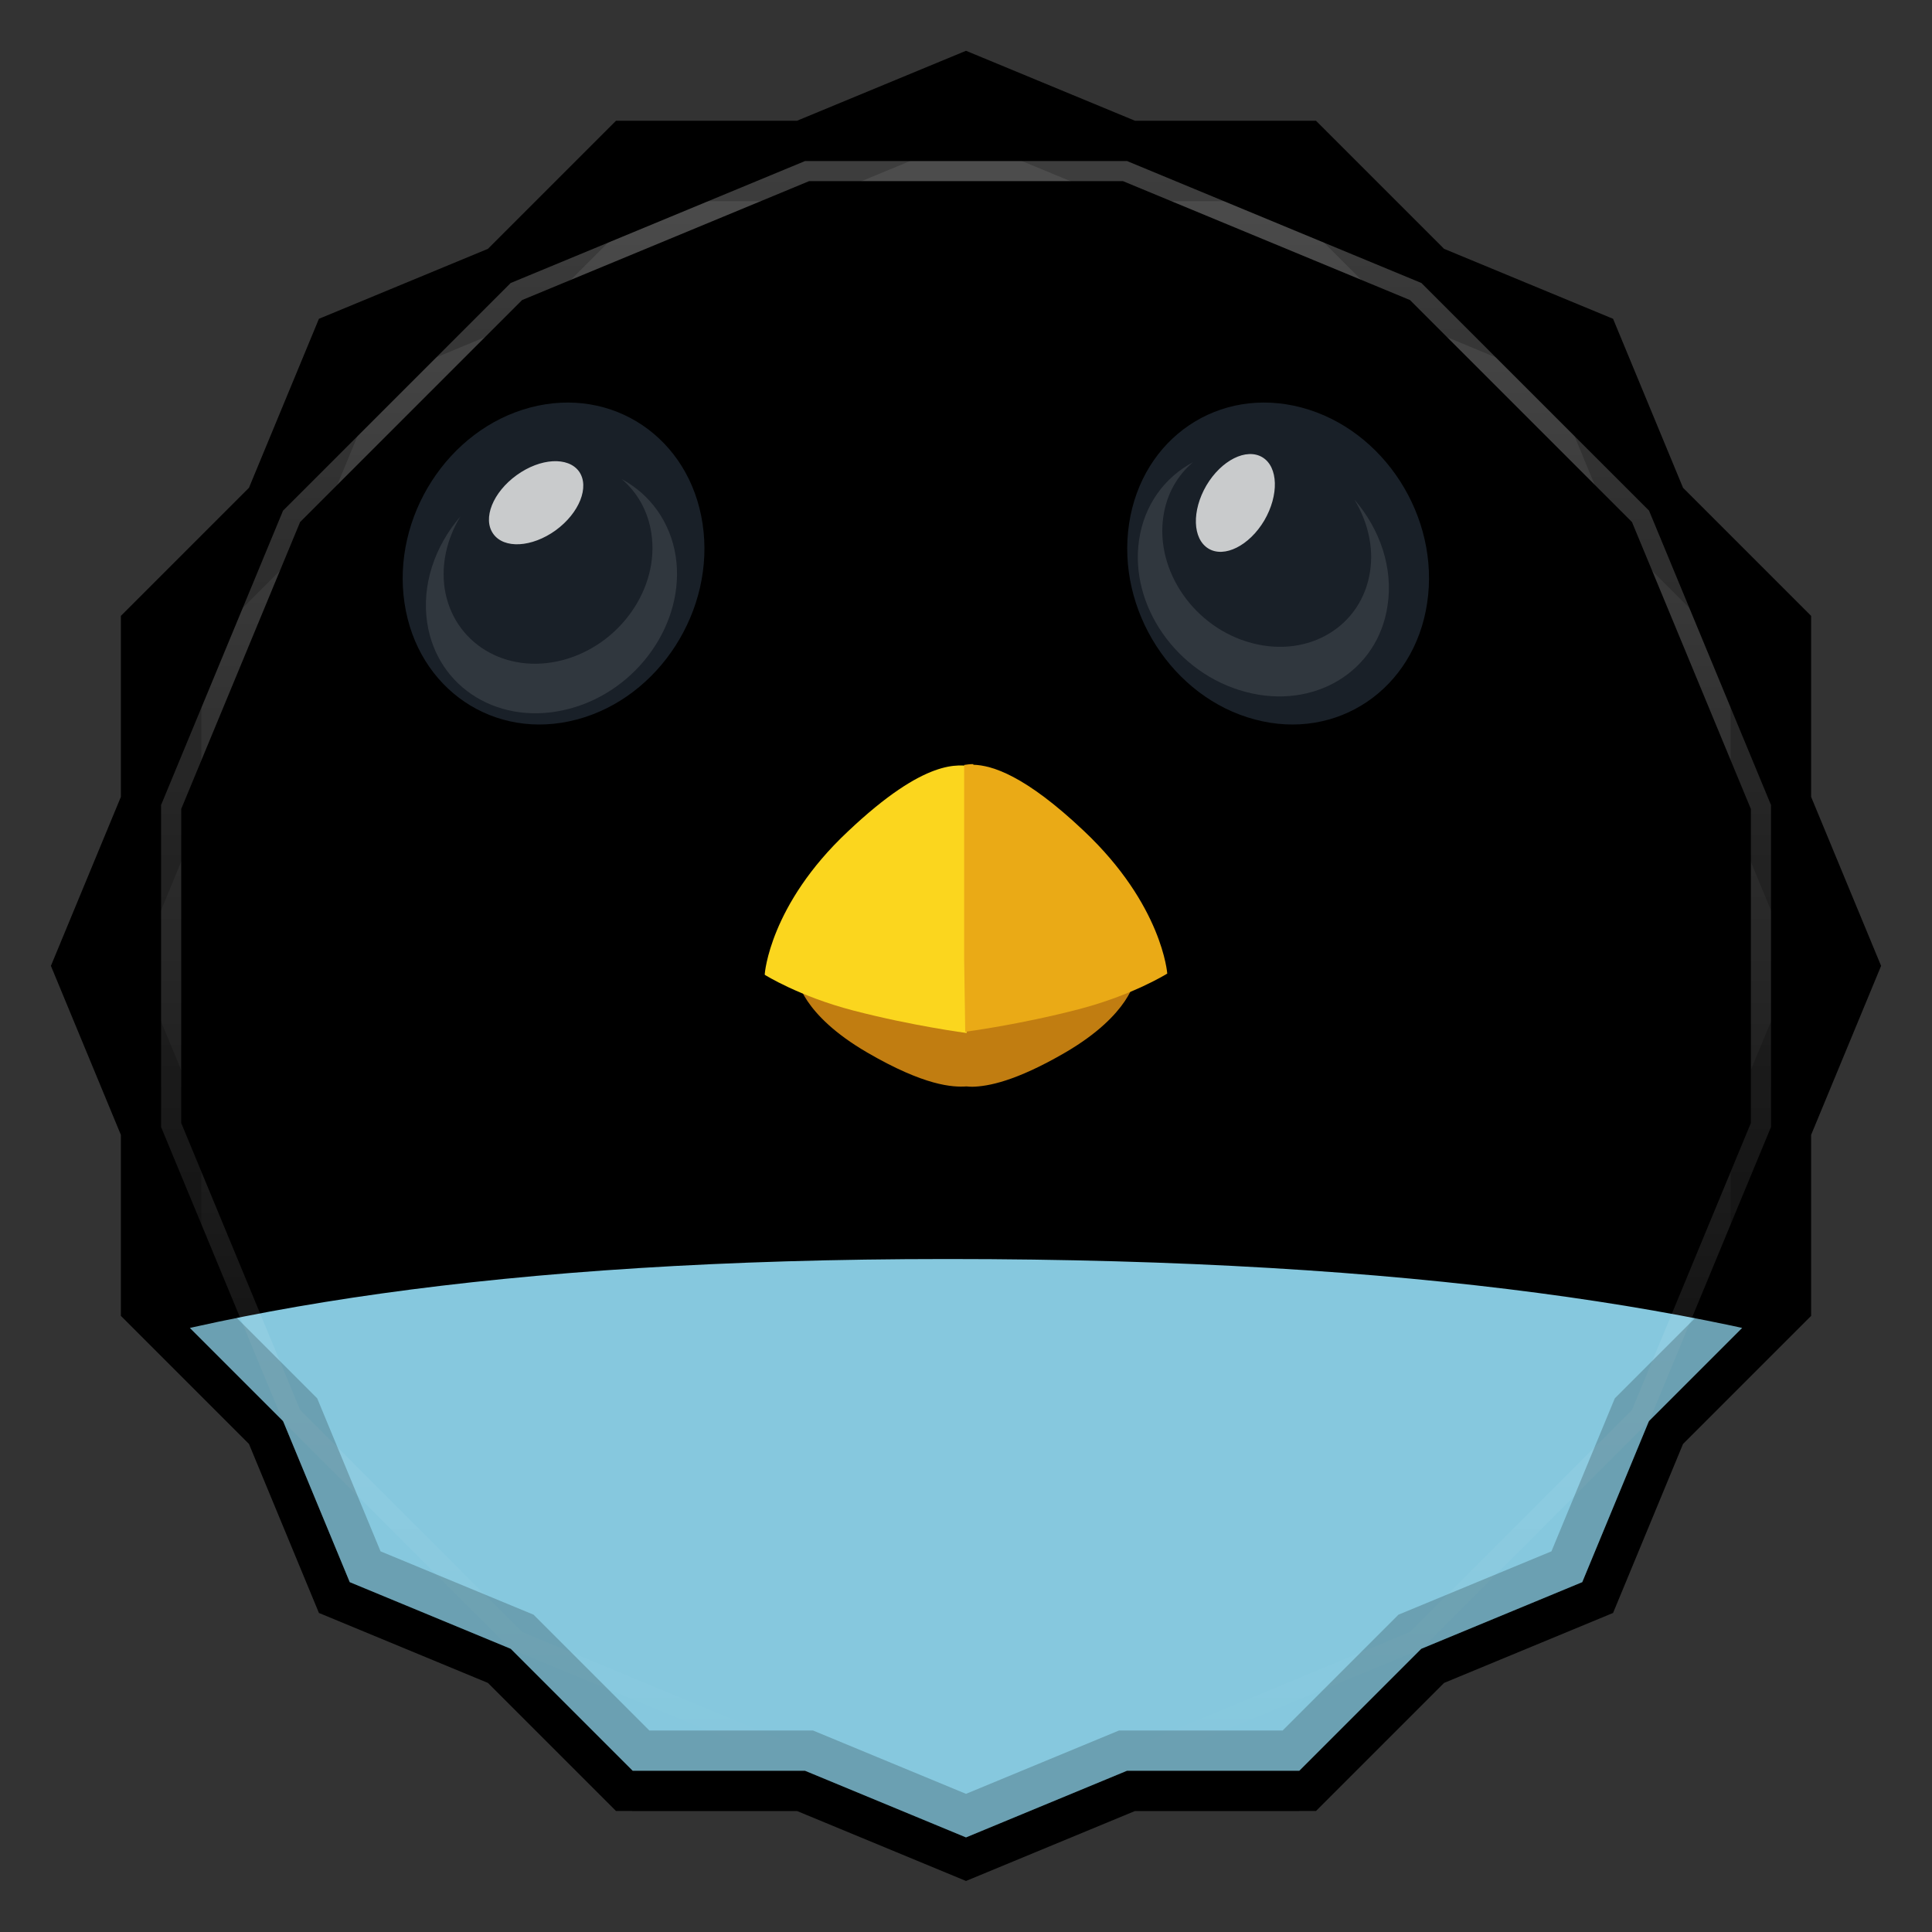 <svg viewBox="0 0 48 48" xmlns:xlink="http://www.w3.org/1999/xlink"><rect x="0" y="0" width="48" height="48" fill="#333333" stroke="none"/><defs><clipPath clipPathUnits="userSpaceOnUse" id="clipPath4313"><path d="m 20 4 -7.313 3.03 -5.656 5.656 -3.03 7.313 0 8 3.03 7.313 5.656 5.656 7.313 3.03 8 0 7.313 -3.03 5.656 -5.656 3.03 -7.313 0 -8 -3.03 -7.313 -5.656 -5.656 -7.313 -3.03 -8 0 z"/></clipPath><clipPath clipPathUnits="userSpaceOnUse" id="clipPath4329"><path d="m 24 2.344 -4 1.656 -4.281 0 -3.03 3.03 l -4 1.656 -1.656 4 l -3.03 3.03 0 4.281 -1.656 4 1.656 4 l 0 4.281 3.03 3.03 1.656 4 4 1.656 l 3.03 3.03 4.281 0 4 1.656 4 -1.656 l 4.281 0 3.03 -3.03 4 -1.656 1.656 -4 l 3.03 -3.03 0 -4.281 1.656 -4 -1.656 -4 l 0 -4.281 -3.03 -3.03 -1.656 -4 -4 -1.656 l -3.03 -3.03 -4.281 0 -4 -1.656 z"/></clipPath><clipPath id="clipPath-270141330"><path d="m 24 2.344 l -4 1.656 l -4.281 0 l -3.03 3.03 l -4 1.656 l -1.656 4 l -3.03 3.03 l 0 4.281 l -1.656 4 l 1.656 4 l 0 4.281 l 3.03 3.03 l 1.656 4 l 4 1.656 l 3.03 3.03 l 4.281 0 l 4 1.656 l 4 -1.656 l 4.281 0 l 3.03 -3.03 l 4 -1.656 l 1.656 -4 l 3.03 -3.03 l 0 -4.281 l 1.656 -4 l -1.656 -4 l 0 -4.281 l -3.03 -3.03 l -1.656 -4 l -4 -1.656 l -3.03 -3.03 l -4.281 0 l -4 -1.656 z"/></clipPath><clipPath id="clipPath-277630549"><path d="m 24 2.344 l -4 1.656 l -4.281 0 l -3.03 3.03 l -4 1.656 l -1.656 4 l -3.03 3.03 l 0 4.281 l -1.656 4 l 1.656 4 l 0 4.281 l 3.03 3.03 l 1.656 4 l 4 1.656 l 3.03 3.03 l 4.281 0 l 4 1.656 l 4 -1.656 l 4.281 0 l 3.03 -3.03 l 4 -1.656 l 1.656 -4 l 3.03 -3.03 l 0 -4.281 l 1.656 -4 l -1.656 -4 l 0 -4.281 l -3.03 -3.03 l -1.656 -4 l -4 -1.656 l -3.03 -3.03 l -4.281 0 l -4 -1.656 z"/></clipPath><linearGradient id="linearGradient4317"><stop stop-color="#fff" stop-opacity="1"/><stop offset="1" stop-color="#fff" stop-opacity="0"/></linearGradient><clipPath clipPathUnits="userSpaceOnUse" id="clipPath4313"><path d="m 20 4 -7.313 3.03 -5.656 5.656 -3.03 7.313 0 8 3.03 7.313 5.656 5.656 7.313 3.03 8 0 7.313 -3.03 5.656 -5.656 3.03 -7.313 0 -8 -3.03 -7.313 -5.656 -5.656 -7.313 -3.03 -8 0 z"/></clipPath><linearGradient x2="44" x1="4" gradientUnits="userSpaceOnUse" id="linearGradient4375" xlink:href="#linearGradient4317"/><clipPath clipPathUnits="userSpaceOnUse" id="clipPath4329"><path d="m 24 2.344 -4 1.656 -4.281 0 -3.03 3.03 l -4 1.656 -1.656 4 l -3.03 3.03 0 4.281 -1.656 4 1.656 4 l 0 4.281 3.03 3.03 1.656 4 4 1.656 l 3.03 3.03 4.281 0 4 1.656 4 -1.656 l 4.281 0 3.03 -3.03 4 -1.656 1.656 -4 l 3.03 -3.03 0 -4.281 1.656 -4 -1.656 -4 l 0 -4.281 -3.03 -3.03 -1.656 -4 -4 -1.656 l -3.03 -3.03 -4.281 0 -4 -1.656 z"/></clipPath><path id="SVGCleanerId_0" d="m 24 2.344 l -4 1.656 l -4.281 0 l -3.03 3.03 l -4 1.656 l -1.656 4 l -3.03 3.03 l 0 4.281 l -1.656 4 l 1.656 4 l 0 4.281 l 3.03 3.03 l 1.656 4 l 4 1.656 l 3.03 3.03 l 4.281 0 l 4 1.656 l 4 -1.656 l 4.281 0 l 3.03 -3.03 l 4 -1.656 l 1.656 -4 l 3.03 -3.03 l 0 -4.281 l 1.656 -4 l -1.656 -4 l 0 -4.281 l -3.03 -3.03 l -1.656 -4 l -4 -1.656 l -3.03 -3.03 l -4.281 0 l -4 -1.656 z" visibility="visible" display="inline" fill-rule="nonzero" color="#000" fill-opacity="1"/></defs><g><path d="m 2.563 24.5 l -0.219 0.5 l 1.656 4 l 0 -1 l -1.438 -3.5 z m 42.875 0 l -1.438 3.5 l 0 1 l 1.656 -4 l -0.219 -0.5 z m -41.44 7.781 l 0 1 l 3.03 3.03 l 1.656 4 l 4 1.656 l 3.03 3.03 l 4.281 0 l 4 1.656 l 4 -1.656 l 4.281 0 l 3.03 -3.03 l 4 -1.656 l 1.656 -4 l 3.03 -3.03 l 0 -1 l -3.03 3.03 l -1.656 4 l -4 1.656 l -3.03 3.03 l -4.281 0 l -4 1.656 l -4 -1.656 l -4.281 0 l -3.03 -3.03 l -4 -1.656 l -1.656 -4 l -3.03 -3.03 z" opacity="0.3" visibility="visible" fill="#000" display="inline" fill-rule="nonzero" stroke="none" fill-opacity="1" color="#000"/></g><g><use fill="#79cbe2" stroke="none" xlink:href="#SVGCleanerId_0"/><path d="m 24 2.344 l -4 1.656 l 8 0 l -4 -1.656 z m 4 1.656 l 7.313 3.03 l -3.03 -3.03 l -4.281 0 z m 7.313 3.03 l 5.656 5.656 l -1.656 -4 l -4 -1.656 z m 5.656 5.656 l 3.03 7.313 l 0 -4.281 l -3.03 -3.03 z m 3.03 7.313 l 0 8 l 1.656 -4 l -1.656 -4 z m 0 8 l -3.03 7.313 l 3.03 -3.03 l 0 -4.281 z m -3.03 7.313 l -5.656 5.656 l 4 -1.656 l 1.656 -4 z m -5.656 5.656 l -7.313 3.03 l 4.281 0 l 3.03 -3.03 z m -7.313 3.03 l -8 0 l 4 1.656 l 4 -1.656 z m -8 0 l -7.313 -3.03 l 3.03 3.03 l 4.281 0 z m -7.313 -3.03 l -5.656 -5.656 l 1.656 4 l 4 1.656 z m -5.656 -5.656 l -3.03 -7.313 l 0 4.281 l 3.03 3.03 z m -3.03 -7.313 l 0 -8 l -1.656 4 l 1.656 4 z m 0 -8 l 3.03 -7.313 l -3.03 3.03 l 0 4.281 z m 3.03 -7.313 l 5.656 -5.656 l -4 1.656 l -1.656 4 z m 5.656 -5.656 l 7.313 -3.03 l -4.281 0 l -3.03 3.03 z" opacity="0.05" visibility="visible" fill="#79cbe2" display="inline" fill-rule="nonzero" stroke="none" fill-opacity="1" color="#000"/></g><g><use opacity="0.05" stroke-opacity="1" stroke-dasharray="none" fill="#000" stroke="#000" stroke-width="2" stroke-miterlimit="4" xlink:href="#SVGCleanerId_0"/><use opacity="0.1" stroke-opacity="1" stroke-dasharray="none" fill="#000" stroke="#000" stroke-width="1" stroke-miterlimit="4" xlink:href="#SVGCleanerId_0"/></g><g><g clip-path="url(#clipPath-270141330)"><g transform="translate(0,1)"><g opacity="0.1"><!-- color: #79cbe2 --><g><path d="m 23.531 31.28 c -11.133 0 -18.523 1.266 -23.531 3.063 l 0 13.656 l 48 0 l 0 -13.719 c -5.137 -1.754 -12.816 -3 -24.469 -3 m 0 0" fill="#000" stroke="none" fill-rule="nonzero" fill-opacity="1"/><path d="m 24.02 23.566 l 0 0.004 c 0.086 0.008 1.148 0.094 2.332 0.285 c 1.137 0.184 1.848 0.457 1.848 0.457 c 0 0 -0.102 0.887 -1.738 1.84 c -1.23 0.715 -1.918 0.84 -2.305 0.848 c -0.055 0 -0.098 -0.004 -0.141 -0.008 c 0 0 -0.004 0 -0.004 0 c -0.344 0.023 -1.039 -0.012 -2.469 -0.844 c -1.637 -0.953 -1.734 -1.836 -1.734 -1.836 c 0 0 0.707 -0.277 1.844 -0.457 c 1.184 -0.191 2.246 -0.281 2.332 -0.289 l 0 -0.004 c 0 0 0.016 0 0.016 0 c 0 0 0.016 0 0.016 0 m 0.004 0.004" fill="#000" stroke="none" fill-rule="nonzero" fill-opacity="1"/><path d="m 19 24.2 c 0 0 0.117 -1.715 2.066 -3.543 c 1.949 -1.844 2.758 -1.656 3.098 -1.613 c 0.34 0.047 -0.082 2.332 -0.082 2.332 l -0.066 4.289 c 0 0 -1.344 -0.176 -2.816 -0.559 c -1.352 -0.352 -2.199 -0.887 -2.199 -0.887 m 0 -0.02" fill="#000" stroke="none" fill-rule="nonzero" fill-opacity="1"/><path d="m 24.18 19 c 0.461 0.012 1.285 0.258 2.75 1.645 c 1.953 1.844 2.07 3.543 2.07 3.543 c 0 0 -0.848 0.535 -2.203 0.887 c -1.469 0.383 -2.816 0.559 -2.816 0.559 l -0.027 -1.789 l 0 -4.84 c 0.063 -0.008 0.137 -0.023 0.23 -0.02 m -0.004 0.016" fill="#000" stroke="none" fill-rule="nonzero" fill-opacity="1"/><path d="m 10.05 14.984 c 0.32 2.141 2.238 3.438 4.285 2.891 c 2.043 -0.543 3.441 -2.719 3.121 -4.859 c -0.32 -2.141 -2.238 -3.434 -4.285 -2.891 c -2.043 0.543 -3.441 2.719 -3.121 4.859 m 0 0" fill="#000" stroke="none" fill-rule="evenodd" fill-opacity="1"/><path d="m 13.805 13.176 c -0.59 0.426 -1.285 0.465 -1.551 0.086 c -0.27 -0.379 -0.008 -1.031 0.582 -1.457 c 0.59 -0.426 1.281 -0.465 1.551 -0.09 c 0.266 0.379 0.008 1.031 -0.582 1.461 m 0 0" fill="#000" stroke="none" fill-rule="evenodd" fill-opacity="0.765"/><path d="m 11.434 12.84 c -0.324 0.535 -0.477 1.16 -0.387 1.777 c 0.207 1.359 1.523 2.156 2.941 1.781 c 1.418 -0.379 2.402 -1.785 2.195 -3.148 c -0.082 -0.555 -0.352 -1.02 -0.738 -1.348 c 0.703 0.379 1.211 1.059 1.344 1.926 c 0.242 1.637 -0.941 3.332 -2.645 3.781 c -1.707 0.453 -3.285 -0.504 -3.531 -2.141 c -0.141 -0.938 0.191 -1.898 0.82 -2.629 m 0 0" fill="#000" stroke="none" fill-rule="evenodd" fill-opacity="0.102"/><path d="m 35.457 14.984 c -0.32 2.141 -2.238 3.438 -4.281 2.891 c -2.047 -0.543 -3.445 -2.719 -3.125 -4.859 c 0.32 -2.141 2.238 -3.434 4.285 -2.891 c 2.047 0.543 3.445 2.719 3.121 4.859 m 0 0" fill="#000" stroke="none" fill-rule="evenodd" fill-opacity="1"/><path d="m 29.973 12.06 c 0.371 -0.625 0.992 -0.938 1.391 -0.699 c 0.395 0.238 0.414 0.941 0.047 1.57 c -0.371 0.625 -0.992 0.938 -1.387 0.699 c -0.398 -0.242 -0.418 -0.941 -0.051 -1.57 m 0 0" fill="#000" stroke="none" fill-rule="evenodd" fill-opacity="0.765"/><path d="m 33.656 12.422 c 0.32 0.535 0.477 1.16 0.383 1.773 c -0.203 1.363 -1.52 2.16 -2.941 1.781 c -1.418 -0.375 -2.398 -1.785 -2.195 -3.145 c 0.082 -0.559 0.352 -1.023 0.738 -1.348 c -0.703 0.375 -1.211 1.055 -1.34 1.926 c -0.246 1.637 0.938 3.328 2.645 3.781 c 1.703 0.453 3.285 -0.504 3.527 -2.141 c 0.145 -0.941 -0.188 -1.898 -0.816 -2.629 m 0 0" fill="#000" stroke="none" fill-rule="evenodd" fill-opacity="0.102"/></g></g></g></g></g><g><g clip-path="url(#clipPath-277630549)"><!-- color: #79cbe2 --><g><path d="m 23.531 31.28 c -11.133 0 -18.523 1.266 -23.531 3.063 l 0 13.656 l 48 0 l 0 -13.719 c -5.137 -1.754 -12.816 -3 -24.469 -3 m 0 0" fill="#86c8de" stroke="none" fill-rule="nonzero" fill-opacity="1"/><path d="m 24.02 23.566 l 0 0.004 c 0.086 0.008 1.148 0.094 2.332 0.285 c 1.137 0.184 1.848 0.457 1.848 0.457 c 0 0 -0.102 0.887 -1.738 1.84 c -1.23 0.715 -1.918 0.84 -2.305 0.848 c -0.055 0 -0.098 -0.004 -0.141 -0.008 c 0 0 -0.004 0 -0.004 0 c -0.344 0.023 -1.039 -0.012 -2.469 -0.844 c -1.637 -0.953 -1.734 -1.836 -1.734 -1.836 c 0 0 0.707 -0.277 1.844 -0.457 c 1.184 -0.191 2.246 -0.281 2.332 -0.289 l 0 -0.004 c 0 0 0.016 0 0.016 0 c 0 0 0.016 0 0.016 0 m 0.004 0.004" fill="#c17d11" stroke="none" fill-rule="nonzero" fill-opacity="1"/><path d="m 19 24.2 c 0 0 0.117 -1.715 2.066 -3.543 c 1.949 -1.844 2.758 -1.656 3.098 -1.613 c 0.34 0.047 -0.082 2.332 -0.082 2.332 l -0.066 4.289 c 0 0 -1.344 -0.176 -2.816 -0.559 c -1.352 -0.352 -2.199 -0.887 -2.199 -0.887 m 0 -0.02" fill="#fbd61e" stroke="none" fill-rule="nonzero" fill-opacity="1"/><path d="m 24.18 19 c 0.461 0.012 1.285 0.258 2.75 1.645 c 1.953 1.844 2.07 3.543 2.07 3.543 c 0 0 -0.848 0.535 -2.203 0.887 c -1.469 0.383 -2.816 0.559 -2.816 0.559 l -0.027 -1.789 l 0 -4.84 c 0.063 -0.008 0.137 -0.023 0.23 -0.02 m -0.004 0.016" fill="#eaaa16" stroke="none" fill-rule="nonzero" fill-opacity="1"/><path d="m 10.05 14.984 c 0.32 2.141 2.238 3.438 4.285 2.891 c 2.043 -0.543 3.441 -2.719 3.121 -4.859 c -0.32 -2.141 -2.238 -3.434 -4.285 -2.891 c -2.043 0.543 -3.441 2.719 -3.121 4.859 m 0 0" fill="#192028" stroke="none" fill-rule="evenodd" fill-opacity="1"/><path d="m 13.805 13.176 c -0.59 0.426 -1.285 0.465 -1.551 0.086 c -0.27 -0.379 -0.008 -1.031 0.582 -1.457 c 0.59 -0.426 1.281 -0.465 1.551 -0.09 c 0.266 0.379 0.008 1.031 -0.582 1.461 m 0 0" fill="#fff" stroke="none" fill-rule="evenodd" fill-opacity="0.765"/><path d="m 11.434 12.84 c -0.324 0.535 -0.477 1.16 -0.387 1.777 c 0.207 1.359 1.523 2.156 2.941 1.781 c 1.418 -0.379 2.402 -1.785 2.195 -3.148 c -0.082 -0.555 -0.352 -1.02 -0.738 -1.348 c 0.703 0.379 1.211 1.059 1.344 1.926 c 0.242 1.637 -0.941 3.332 -2.645 3.781 c -1.707 0.453 -3.285 -0.504 -3.531 -2.141 c -0.141 -0.938 0.191 -1.898 0.82 -2.629 m 0 0" fill="#fff" stroke="none" fill-rule="evenodd" fill-opacity="0.102"/><path d="m 35.457 14.984 c -0.32 2.141 -2.238 3.438 -4.281 2.891 c -2.047 -0.543 -3.445 -2.719 -3.125 -4.859 c 0.32 -2.141 2.238 -3.434 4.285 -2.891 c 2.047 0.543 3.445 2.719 3.121 4.859 m 0 0" fill="#192028" stroke="none" fill-rule="evenodd" fill-opacity="1"/><path d="m 29.973 12.06 c 0.371 -0.625 0.992 -0.938 1.391 -0.699 c 0.395 0.238 0.414 0.941 0.047 1.57 c -0.371 0.625 -0.992 0.938 -1.387 0.699 c -0.398 -0.242 -0.418 -0.941 -0.051 -1.57 m 0 0" fill="#fff" stroke="none" fill-rule="evenodd" fill-opacity="0.765"/><path d="m 33.656 12.422 c 0.32 0.535 0.477 1.16 0.383 1.773 c -0.203 1.363 -1.52 2.16 -2.941 1.781 c -1.418 -0.375 -2.398 -1.785 -2.195 -3.145 c 0.082 -0.559 0.352 -1.023 0.738 -1.348 c -0.703 0.375 -1.211 1.055 -1.34 1.926 c -0.246 1.637 0.938 3.328 2.645 3.781 c 1.703 0.453 3.285 -0.504 3.527 -2.141 c 0.145 -0.941 -0.188 -1.898 -0.816 -2.629 m 0 0" fill="#fff" stroke="none" fill-rule="evenodd" fill-opacity="0.102"/></g></g></g><g><path d="m 20 4 -7.313 3.03 -5.656 5.656 -3.03 7.313 0 8 3.03 7.313 5.656 5.656 7.313 3.03 8 0 7.313 -3.03 5.656 -5.656 3.03 -7.313 0 -8 -3.03 -7.313 -5.656 -5.656 -7.313 -3.03 -8 0 z" clip-path="url(#clipPath4313)" transform="matrix(0,1,-1,0,48,0)" opacity="0.3" stroke-opacity="1" stroke-dasharray="none" visibility="visible" fill="none" display="inline" stroke="url(#linearGradient4375)" color="#000" stroke-width="1" stroke-miterlimit="4"/><path d="m 24 2.344 -4 1.656 -4.281 0 -3.03 3.03 l -4 1.656 -1.656 4 l -3.03 3.03 0 4.281 -1.656 4 1.656 4 l 0 4.281 3.03 3.03 1.656 4 4 1.656 l 3.03 3.03 4.281 0 4 1.656 4 -1.656 l 4.281 0 3.03 -3.03 4 -1.656 1.656 -4 l 3.03 -3.03 0 -4.281 1.656 -4 -1.656 -4 l 0 -4.281 -3.03 -3.03 -1.656 -4 -4 -1.656 l -3.03 -3.03 -4.281 0 -4 -1.656 z" clip-path="url(#clipPath4329)" opacity="0.2" stroke-opacity="1" visibility="visible" fill="none" display="inline" stroke="#000" color="#000" stroke-width="2"/></g></svg>